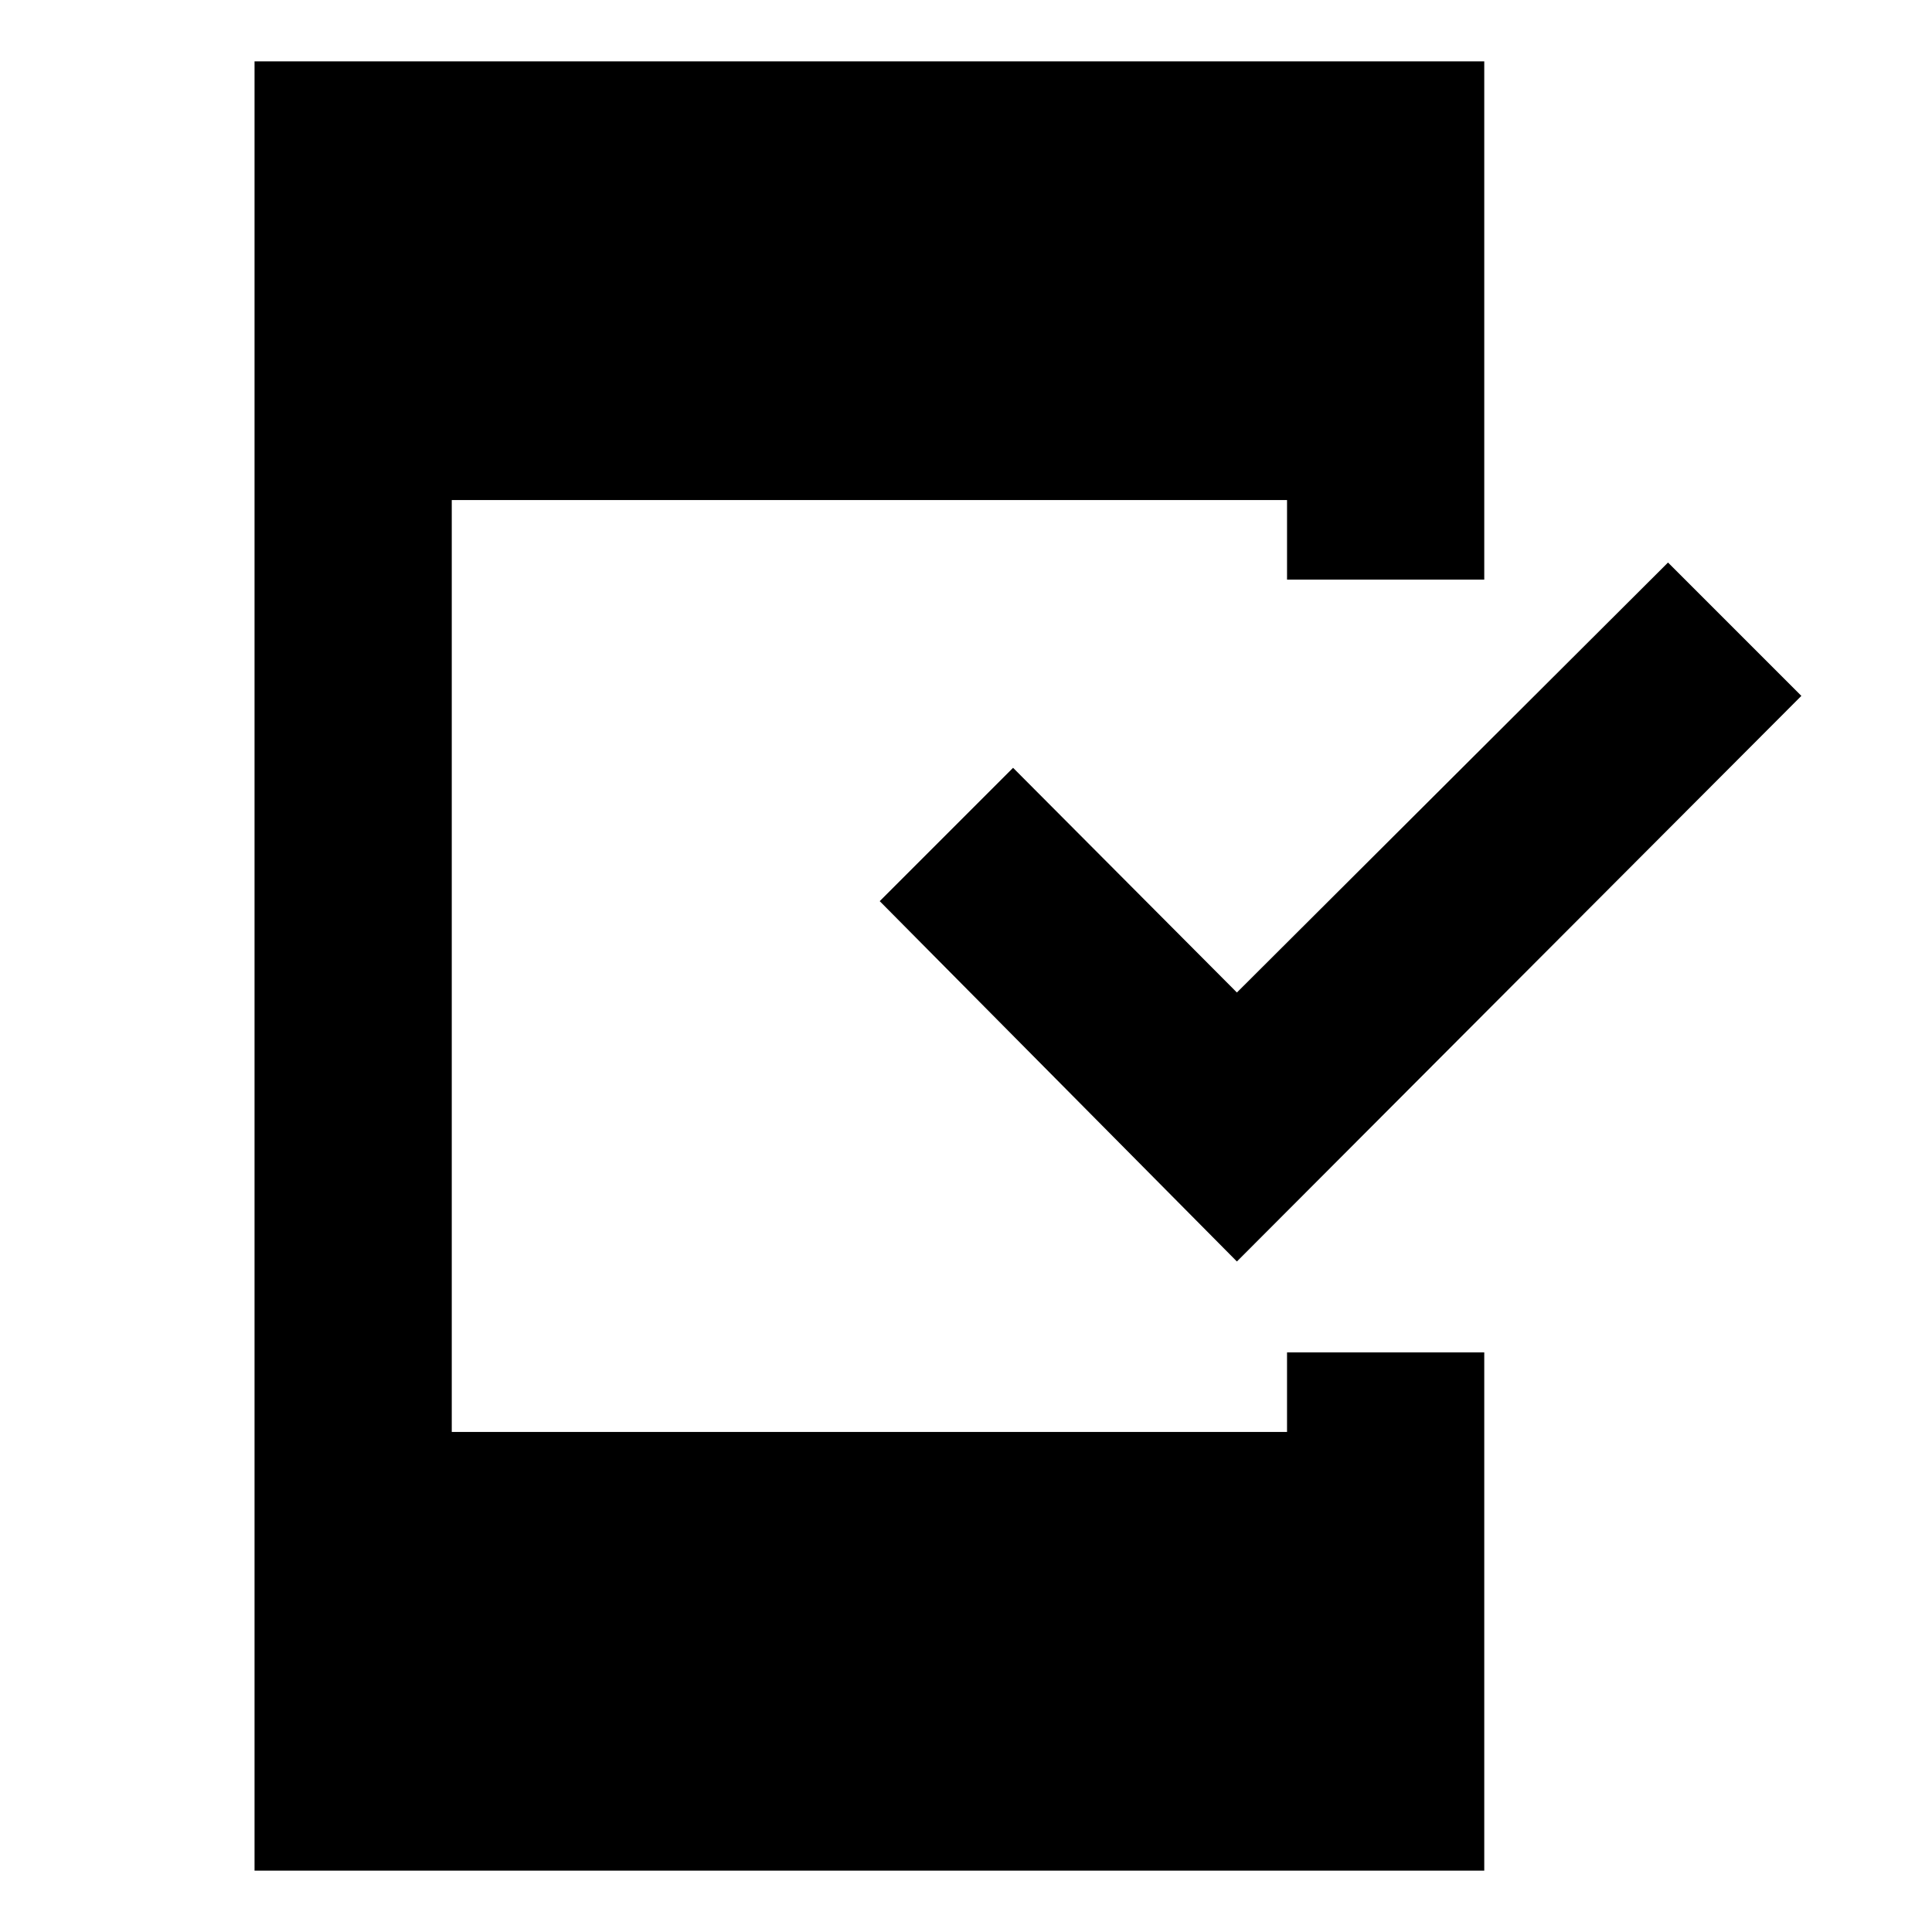 <svg xmlns="http://www.w3.org/2000/svg" height="20" viewBox="0 -960 960 960" width="20"><path d="M126.48-30.48v-899.04h611.04V-672h-98v-39.52H224.48v463.04h415.04V-288h98v257.52H126.48Zm488.13-302.69L437.13-512.22l66.26-66.26 111.22 111.65 214.22-213.65 66.26 66.26-280.48 281.05Z"/></svg>